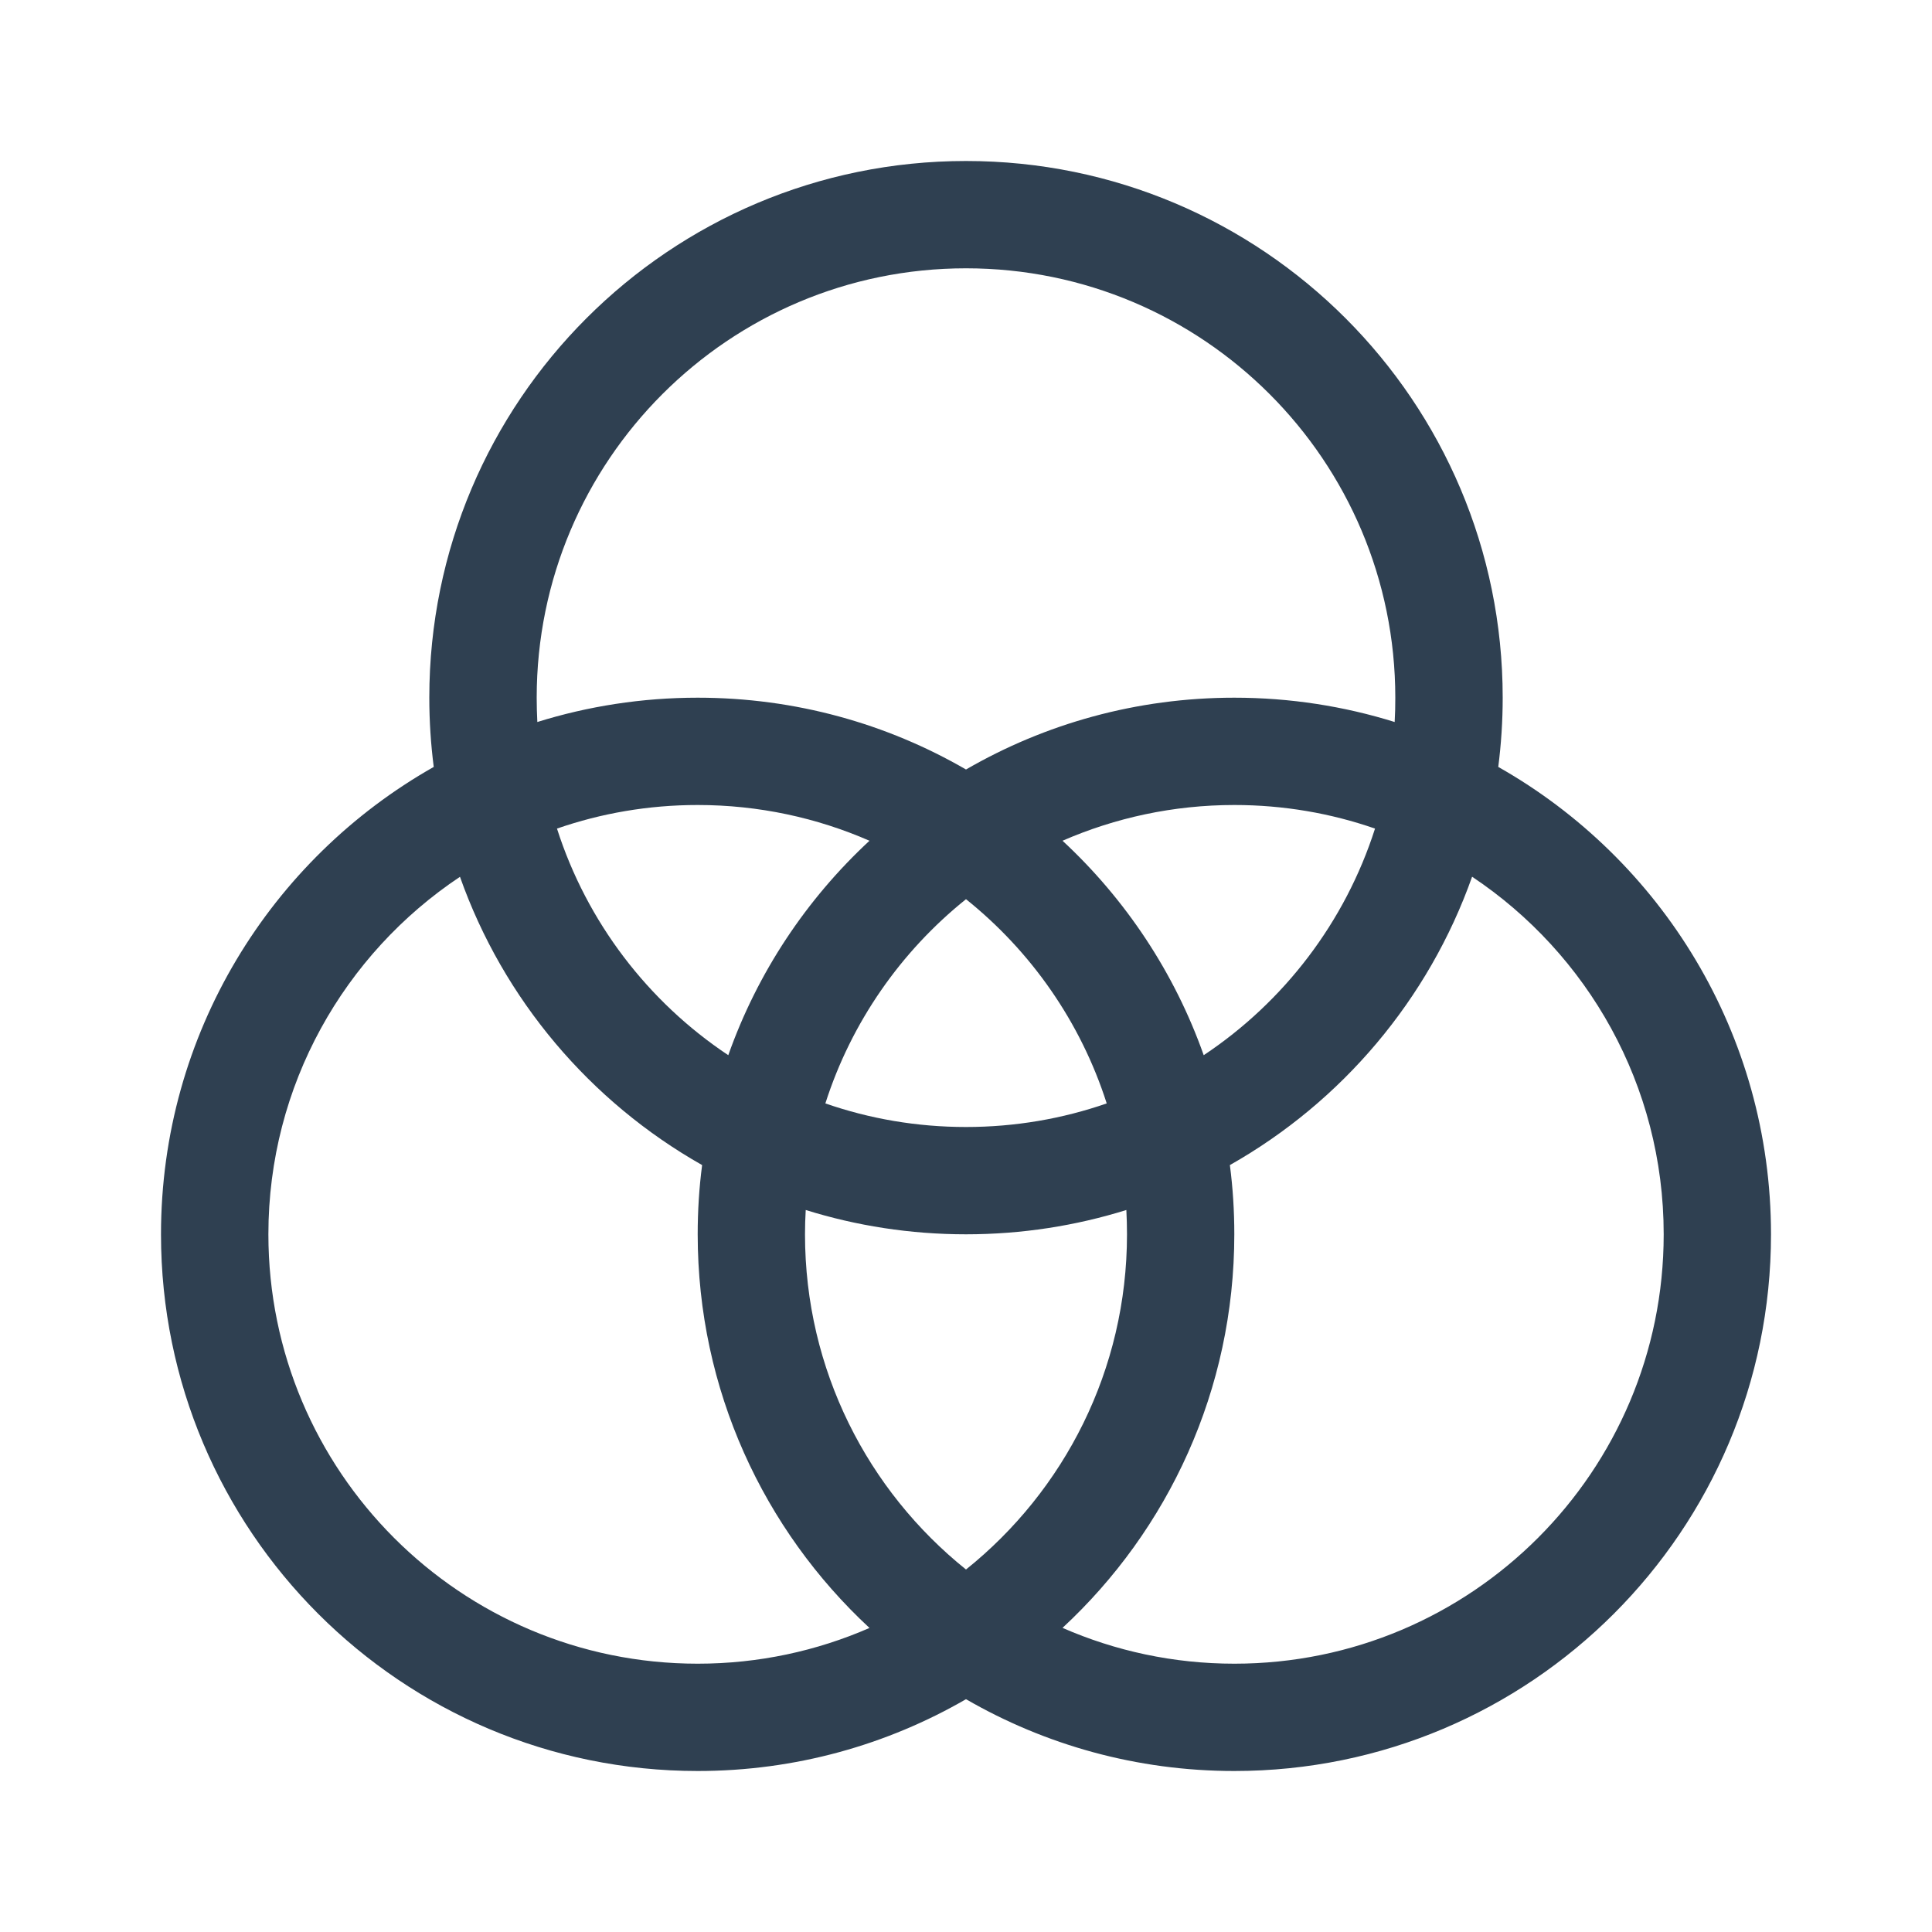 <svg width="24" height="24" viewBox="0 0 24 24" fill="none" xmlns="http://www.w3.org/2000/svg">
<path fill-rule="evenodd" clip-rule="evenodd" d="M18.612 9.527C18.648 9.245 18.667 8.958 18.667 8.667C18.667 4.985 15.682 2 12 2C8.318 2 5.333 4.985 5.333 8.667C5.333 8.958 5.352 9.245 5.388 9.527C3.365 10.672 2 12.843 2 15.333C2 19.015 4.985 22 8.667 22C9.881 22 11.019 21.675 12 21.108C12.981 21.675 14.119 22 15.333 22C19.015 22 22 19.015 22 15.333C22 12.843 20.635 10.672 18.612 9.527ZM12 15.333C12.694 15.333 13.363 15.227 13.992 15.031C13.997 15.131 14 15.232 14 15.333C14 17.018 13.22 18.519 12 19.497C10.781 18.519 10 17.018 10 15.333C10 15.232 10.003 15.131 10.009 15.031C10.638 15.227 11.306 15.333 12 15.333ZM10.253 13.707C10.8 13.897 11.388 14 12 14C12.612 14 13.2 13.897 13.748 13.707C13.425 12.697 12.809 11.818 12 11.17C11.192 11.818 10.576 12.697 10.253 13.707ZM10.801 10.444C10.018 11.17 9.41 12.081 9.047 13.108C8.051 12.445 7.291 11.456 6.919 10.293C7.467 10.103 8.055 10 8.667 10C9.426 10 10.148 10.159 10.801 10.444ZM12 9.559C11.019 8.991 9.881 8.667 8.667 8.667C7.973 8.667 7.304 8.773 6.675 8.969C6.67 8.869 6.667 8.768 6.667 8.667C6.667 5.721 9.055 3.333 12 3.333C14.946 3.333 17.333 5.721 17.333 8.667C17.333 8.768 17.331 8.869 17.325 8.969C16.696 8.773 16.027 8.667 15.333 8.667C14.119 8.667 12.981 8.991 12 9.559ZM17.081 10.293C16.534 10.103 15.946 10 15.334 10C14.575 10 13.853 10.159 13.199 10.444C13.982 11.17 14.59 12.082 14.953 13.108C15.949 12.445 16.709 11.456 17.081 10.293ZM18.287 10.891C19.721 11.847 20.667 13.48 20.667 15.333C20.667 18.279 18.279 20.667 15.334 20.667C14.575 20.667 13.853 20.508 13.199 20.222C14.512 19.005 15.333 17.265 15.333 15.333C15.333 15.042 15.315 14.755 15.278 14.473C16.668 13.687 17.747 12.416 18.287 10.891ZM10.801 20.223C10.148 20.508 9.426 20.667 8.667 20.667C5.721 20.667 3.334 18.279 3.334 15.333C3.334 13.48 4.279 11.848 5.714 10.892C6.253 12.417 7.333 13.687 8.722 14.473C8.685 14.755 8.667 15.042 8.667 15.333C8.667 17.265 9.488 19.005 10.801 20.223Z" fill="#2F4051"/>
</svg>
